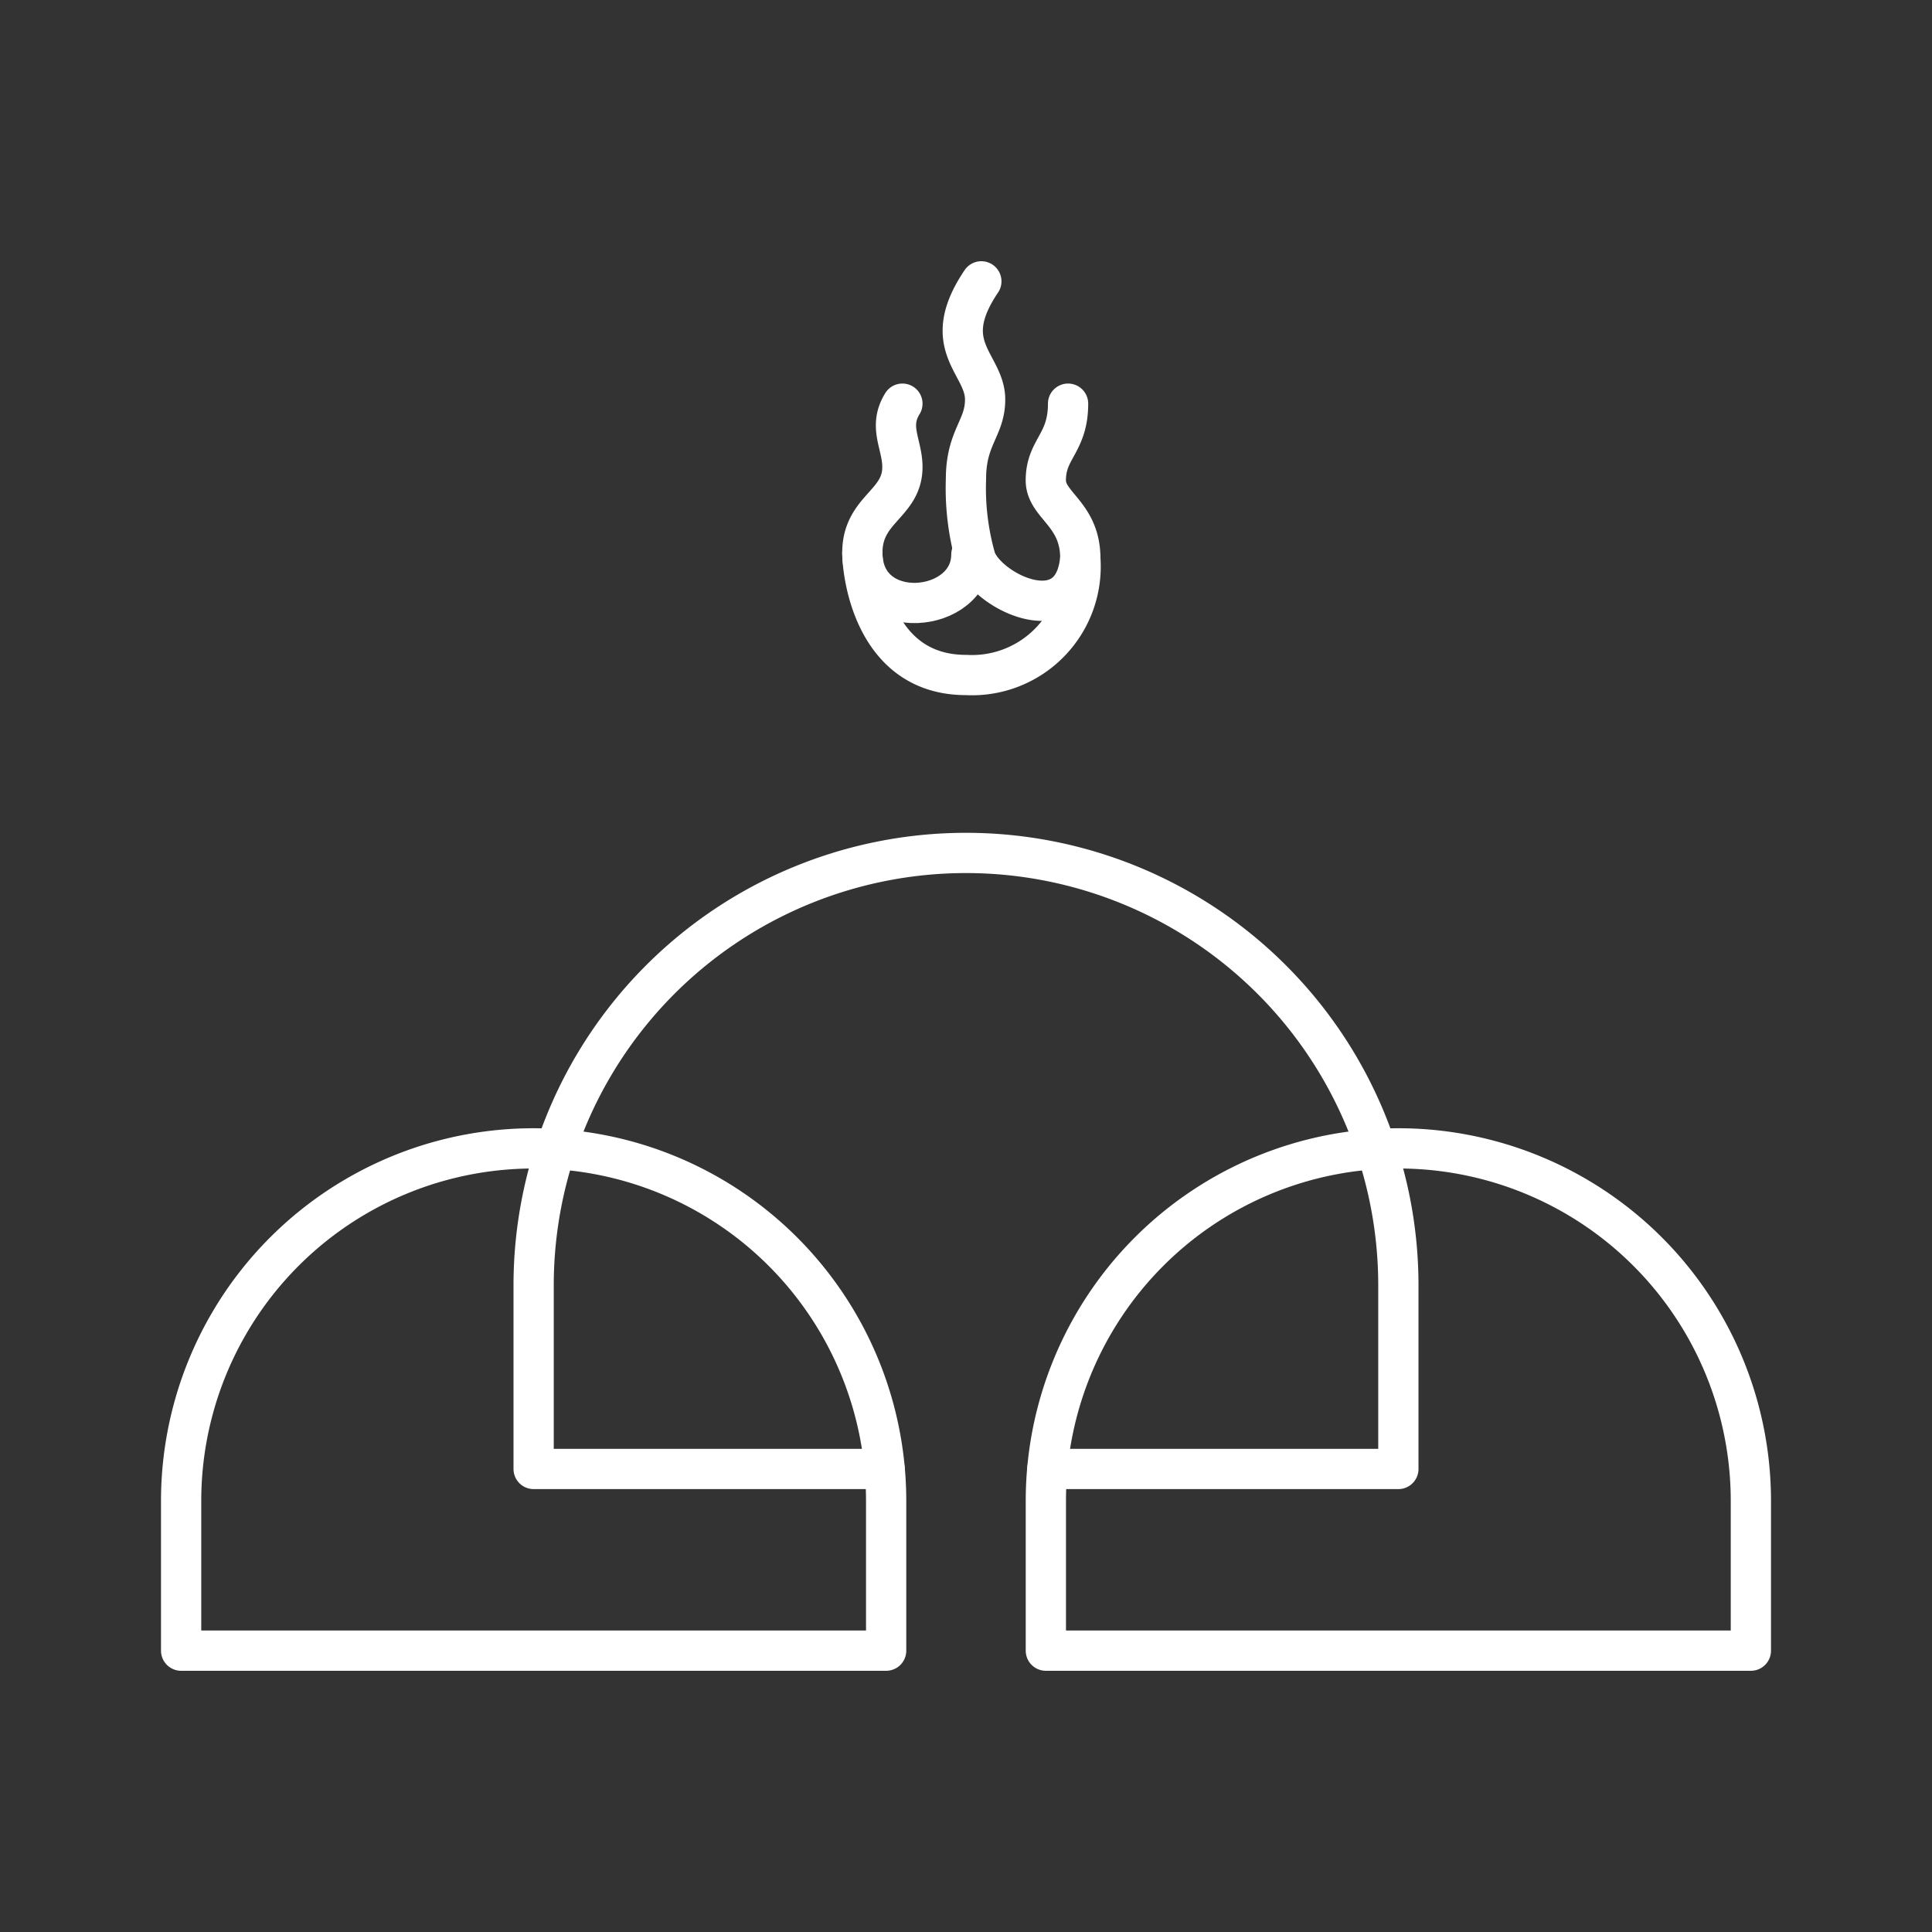 <svg xmlns="http://www.w3.org/2000/svg" viewBox="0 0 48 48"><rect x="0" y="0" width="48" height="48" fill="#333333" stroke="none"/><defs><style>.a{fill:none;stroke:#fff;stroke-linecap:round;stroke-linejoin:round;}</style></defs><path class="a" d="M26.022,36.496h8.72v-4.564A10.742,10.742,0,0,0,24,21.191h0A10.742,10.742,0,0,0,13.258,31.932v4.564h8.72"/><path class="a" d="M34.742,28.531h0A8.758,8.758,0,0,1,43.5,37.289V41.01a0,0,0,0,1,0,0H25.984a0,0,0,0,1,0,0V37.289a8.758,8.758,0,0,1,8.758-8.758Z"/><path class="a" d="M13.258,28.531h0a8.758,8.758,0,0,1,8.758,8.758V41.01a0,0,0,0,1,0,0H4.5a0,0,0,0,1,0,0V37.289A8.758,8.758,0,0,1,13.258,28.531Z"/><path class="a" d="M22.42,10.029c-.359.58,0,1.008,0,1.575,0,.926-.995,1.036-.995,2.127,0,.525.287,3.039,2.575,3.039a2.699,2.699,0,0,0,2.84-2.901c0-1.105-.857-1.312-.857-1.934,0-.787.553-.912.553-1.906"/><path class="a" d="M24.381,6.99c-1.091,1.616.094,2.044.094,2.934,0,.72-.476.932-.476,1.984a6.393,6.393,0,0,0,.243,1.982c.304.822,2.431,1.858,2.597-.02"/><path class="a" d="M21.425,13.731c0,1.782,2.708,1.533,2.708.047"/></svg>